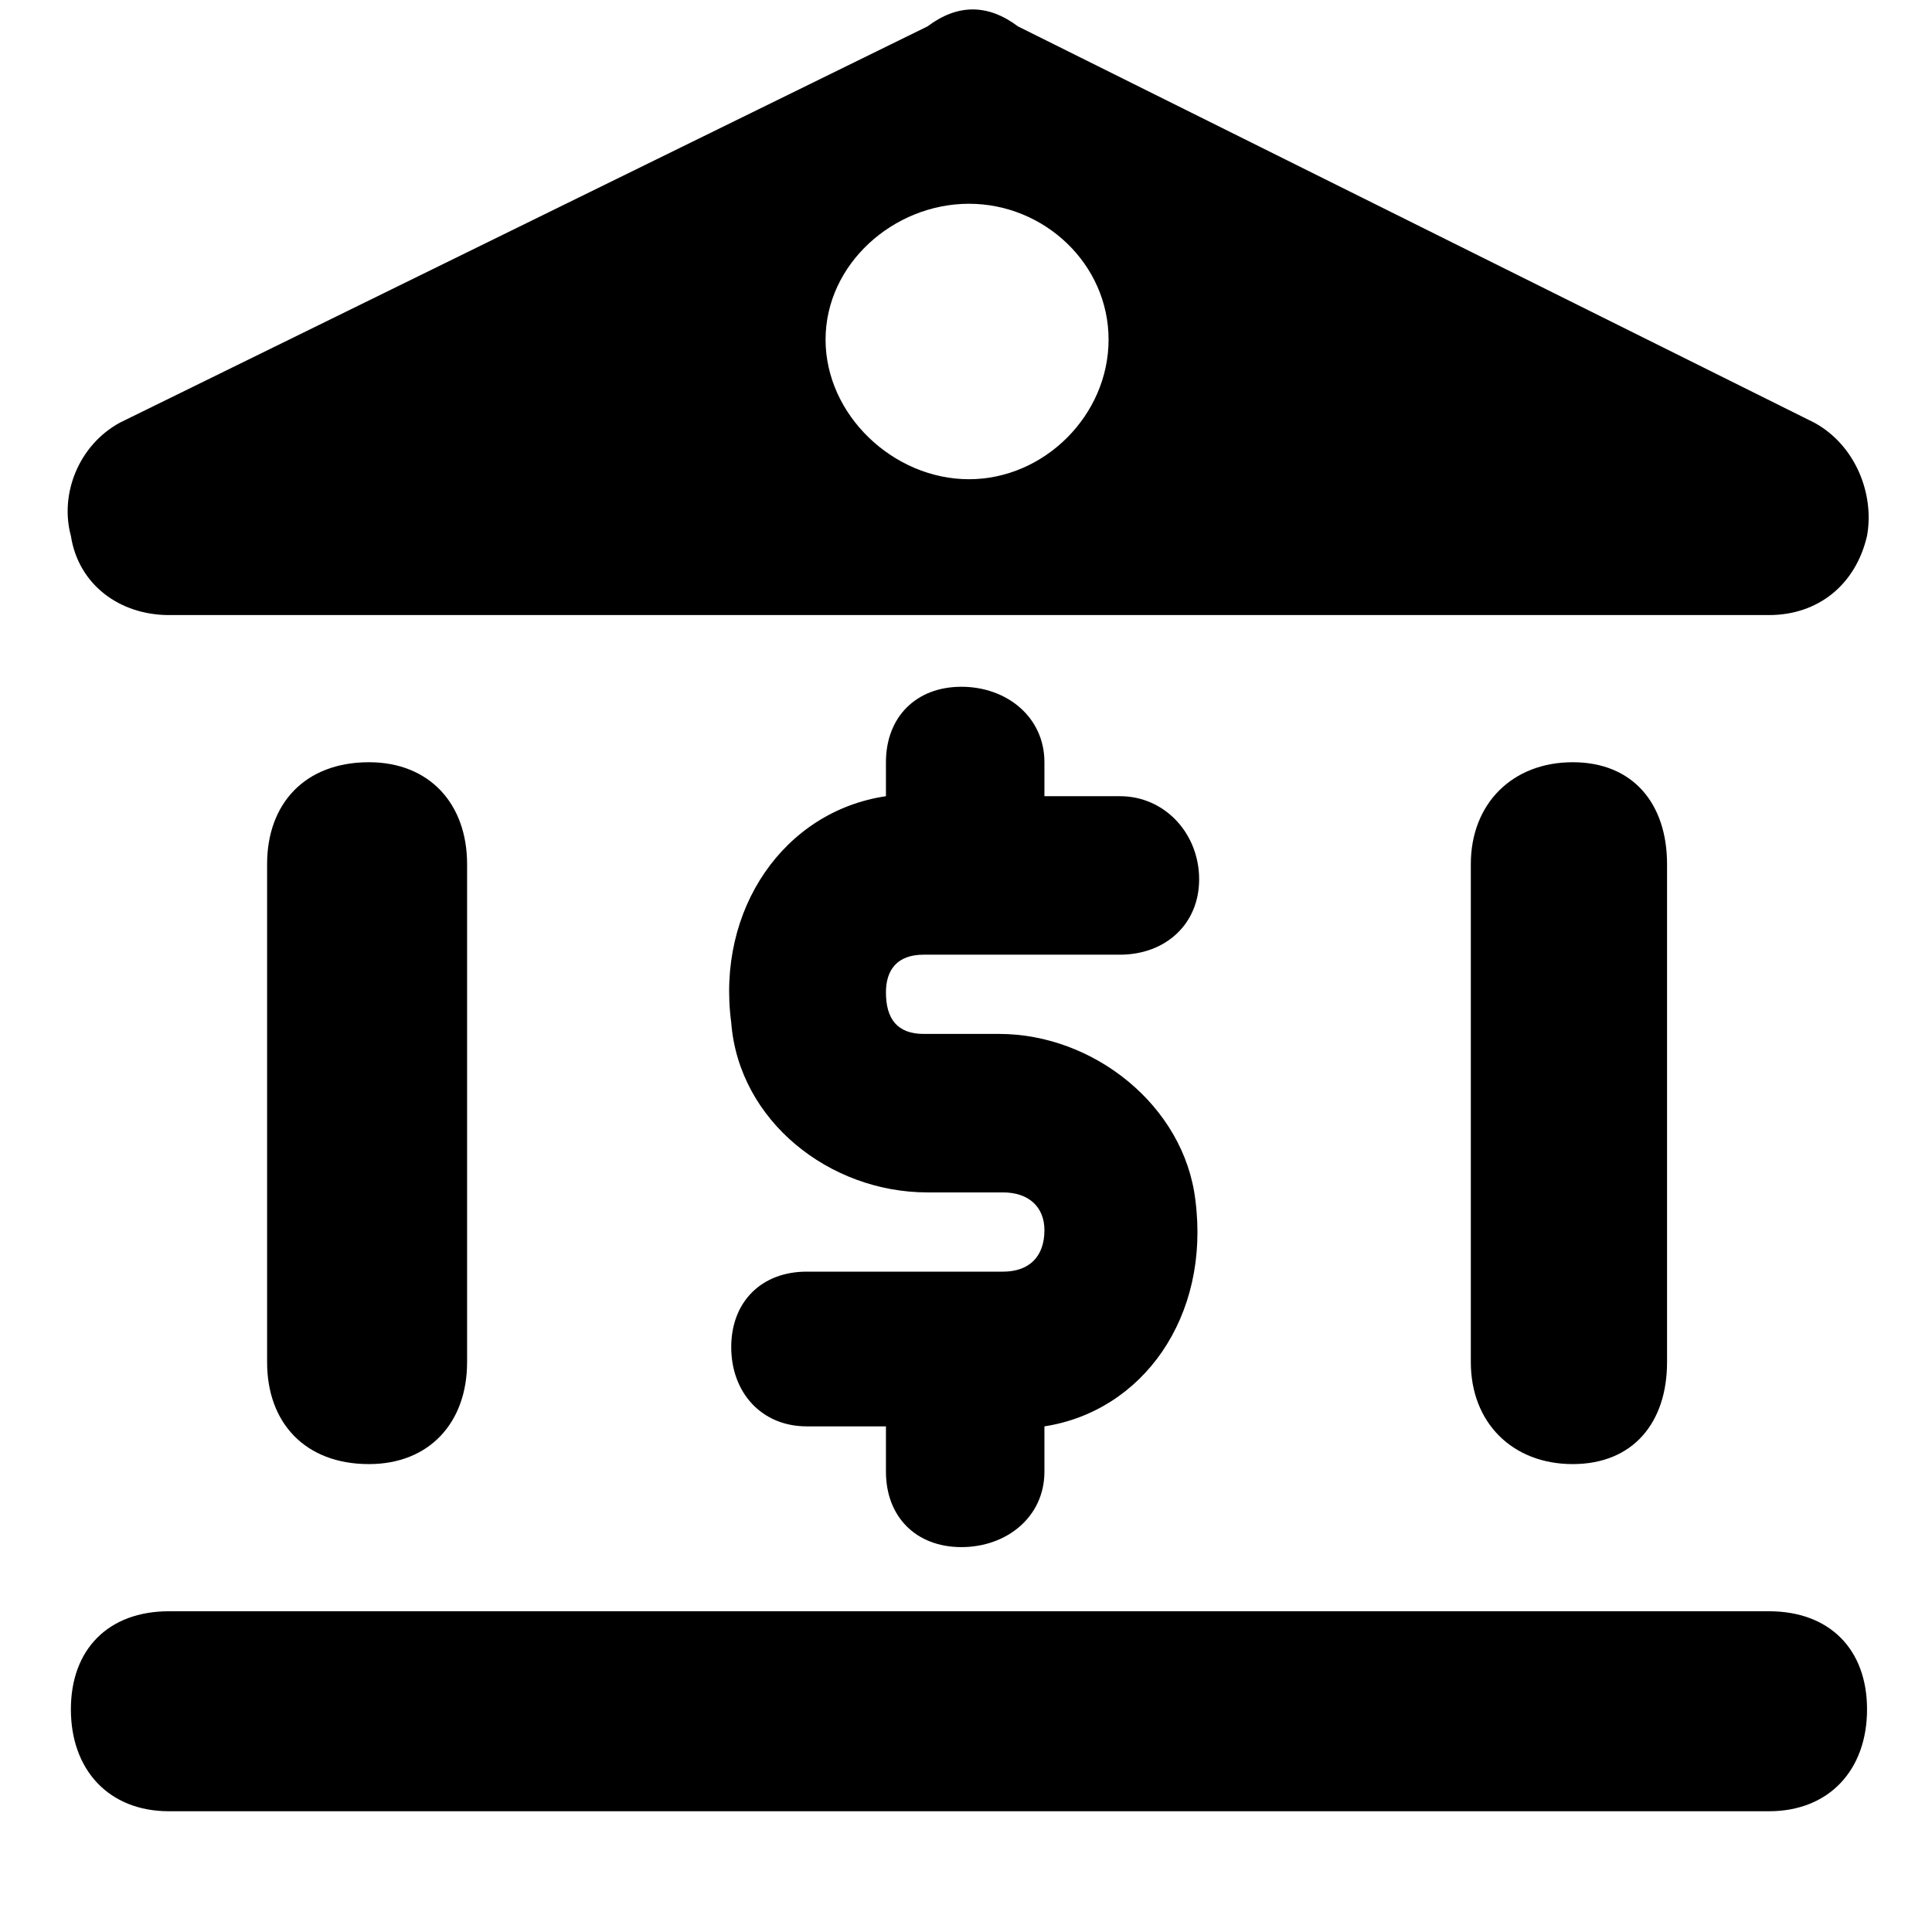 <svg xmlns="http://www.w3.org/2000/svg" viewBox="0 0 512 512">
	<path d="M31.784 112l214-105c8-6 16-6 24 0l211 105c11 6 16 19 14 30-3 13-13 21-26 21h-424c-13 0-24-8-26-21-3-11 2-24 13-30zm225 15c20 0 37-17 37-37s-17-36-37-36-38 16-38 36 18 37 38 37zm60 191c4 31-14 56-40 60v12c0 12-10 20-22 20s-20-8-20-20v-12h-21c-12 0-20-9-20-21s8-20 20-20h52c7 0 11-4 11-11 0-6-4-10-11-10h-20c-26 0-50-19-52-45-4-30 14-56 41-60v-9c0-12 8-20 20-20s22 8 22 20v9h20c12 0 21 10 21 22s-9 20-21 20h-52c-7 0-10 4-10 10 0 7 3 11 10 11h20c25 0 49 19 52 44zm-193-89v132c0 16-10 27-26 27-17 0-27-11-27-27V229c0-16 10-27 27-27 16 0 26 11 26 27zm266 132V229c0-16 11-27 27-27s25 11 25 27v132c0 16-9 27-25 27s-27-11-27-27zm79 119h-424c-16 0-26-11-26-27s10-26 26-26h424c16 0 26 10 26 26s-10 27-26 27z"/>
</svg>